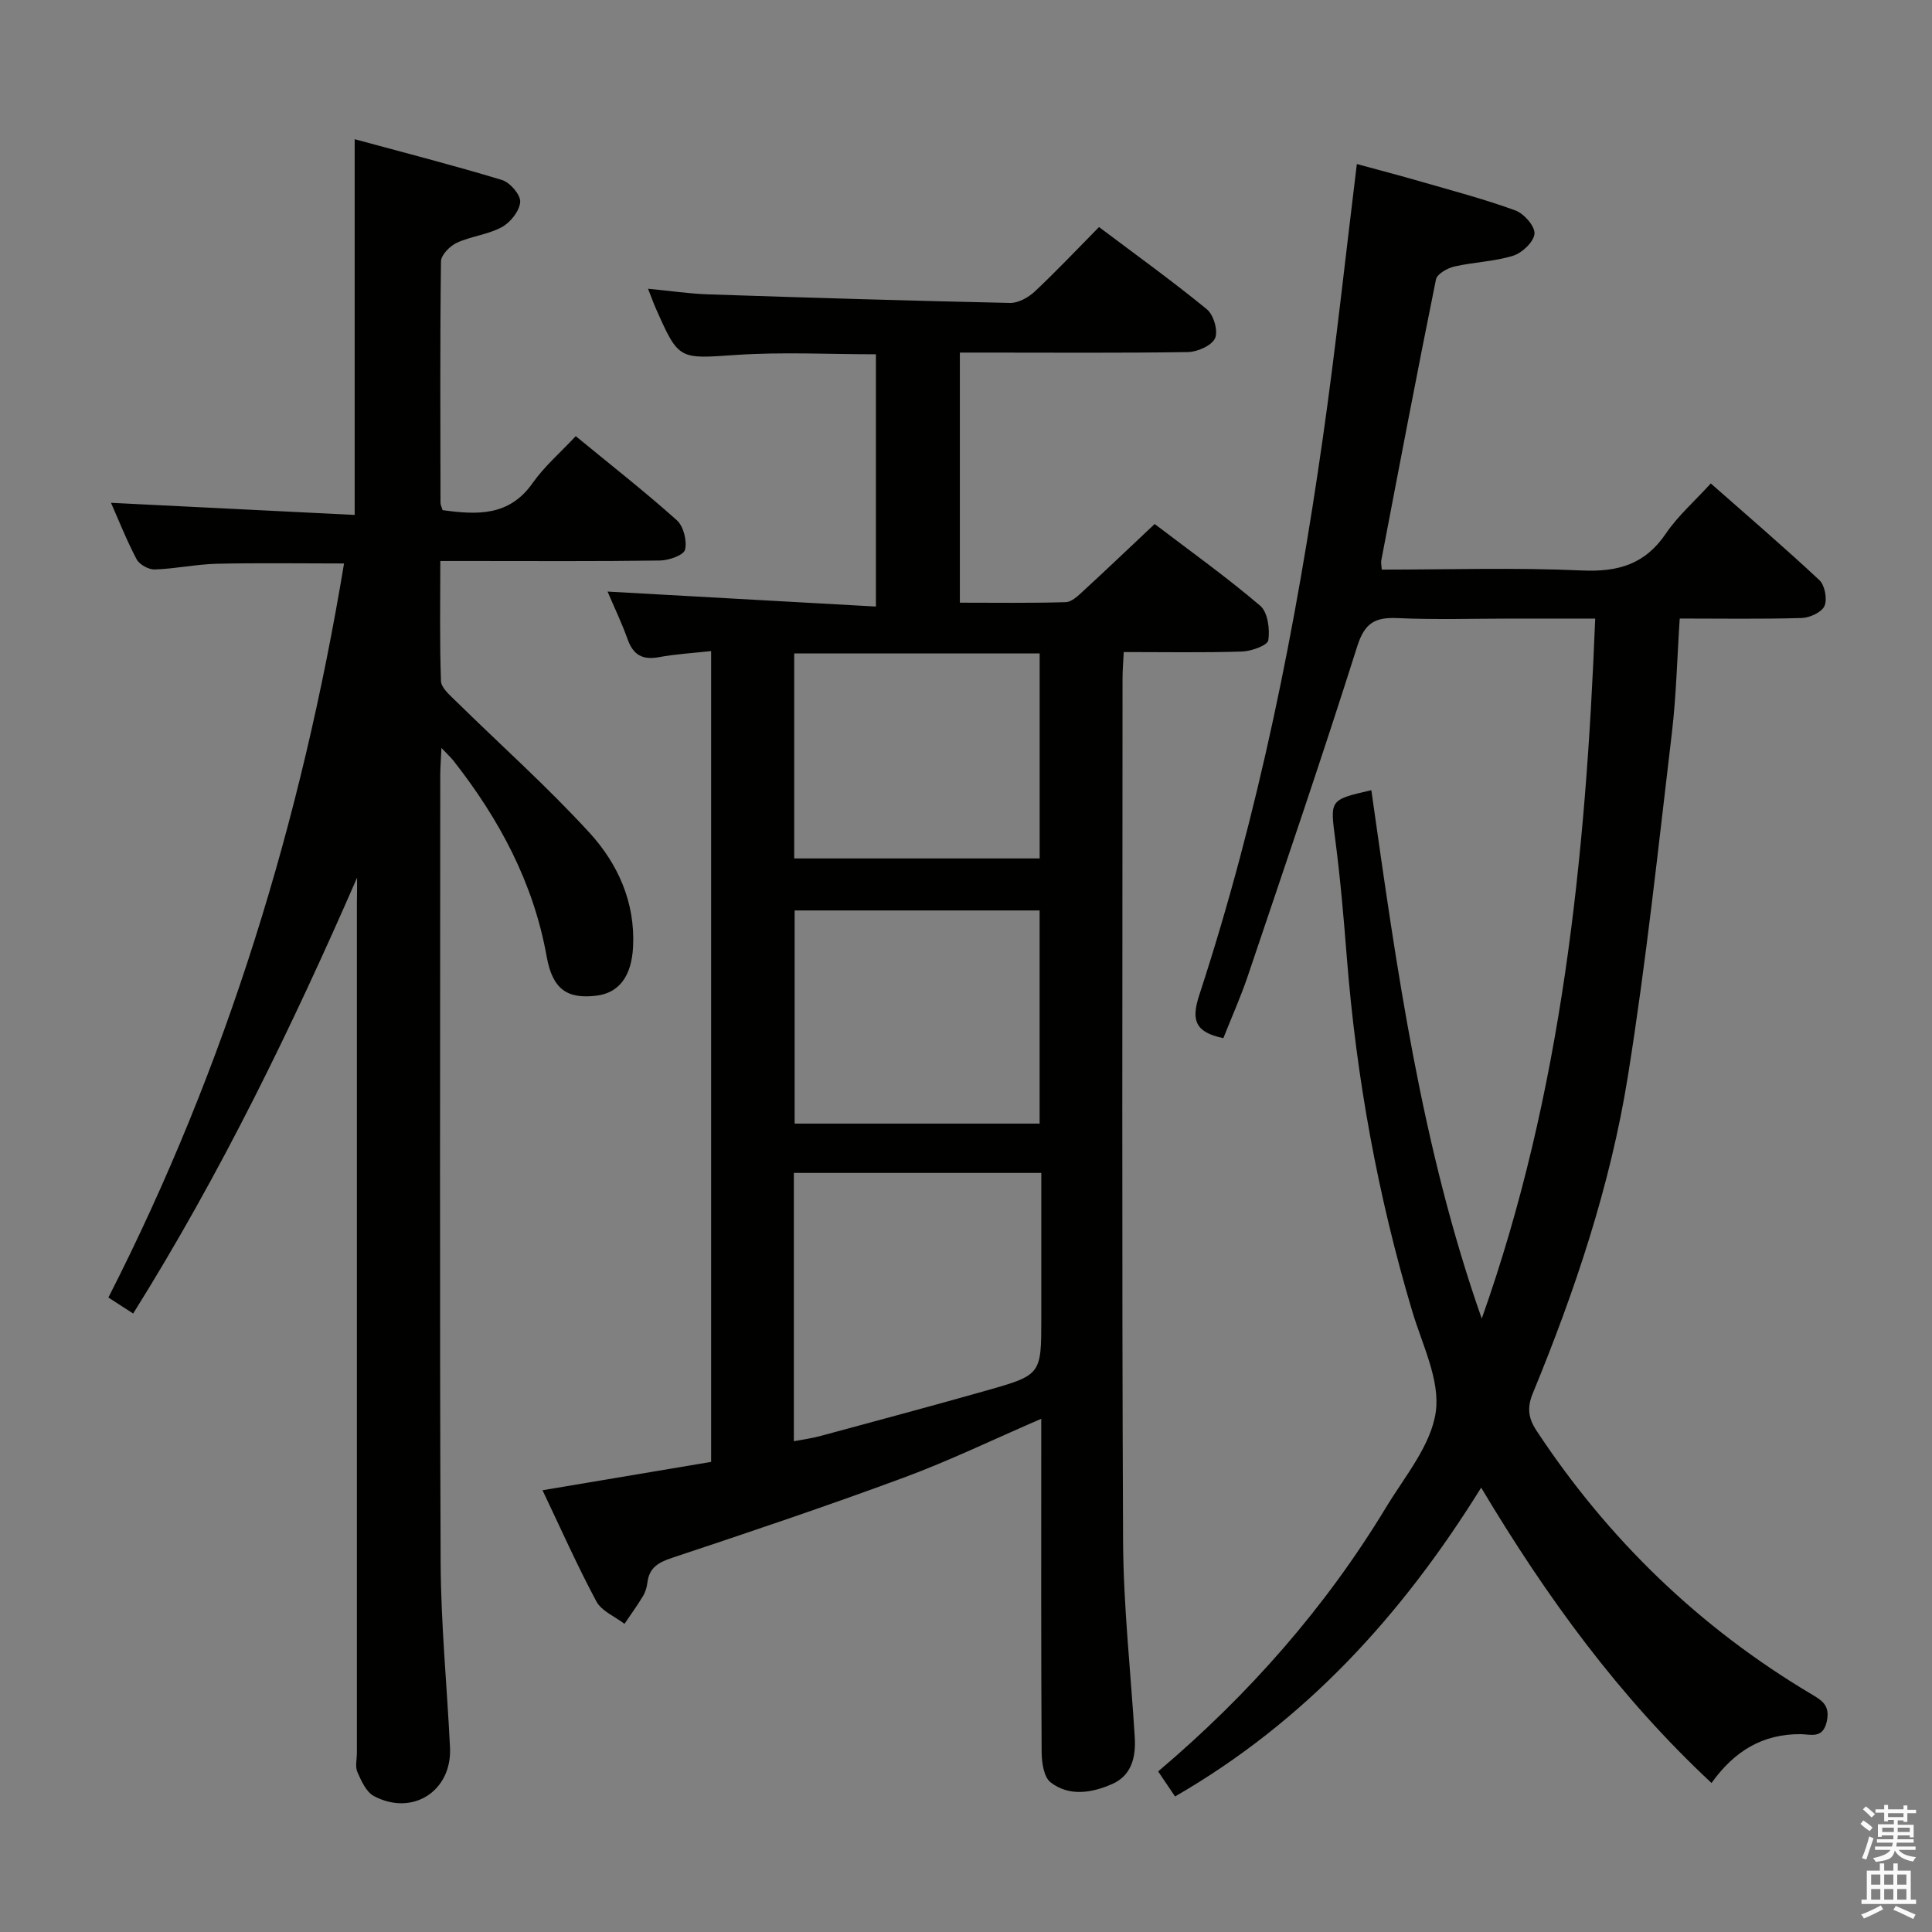 <svg enable-background="new 0 0 400 400" viewBox="0 0 400 400" xmlns="http://www.w3.org/2000/svg"><rect x="0" y="0" width="400" height="400" fill="#808080" stroke="none"/><path d="m385.2 377.6.6-.7c.6.4 1.3.9 1.9 1.5l-.6.7c-.8-.5-1.4-1-1.9-1.5zm.3 7.1c.6-1.4 1.1-2.9 1.5-4.5.3.1.6.3.9.4-.5 1.4-1 2.9-1.5 4.4zm.2-10.1.6-.6c.7.5 1.3 1.1 1.9 1.6l-.7.7c-.6-.6-1.2-1.2-1.8-1.7zm8.4-.8h.8v.9h1.8v.7h-1.8v1.8h-.8v-.3h-1.2v.9h3.3v2.6h-.8v-.4h-2.5c0 .3 0 .6-.1.8h3.4v.7h-3.5c0 .3-.1.6-.1.8h4v.7h-3.5c.7.9 1.9 1.3 3.6 1.5-.2.2-.4.5-.6.9-1.9-.3-3.2-1.1-3.8-2.3-.5 2.1-1.8 2-3.9 2.4-.2-.3-.4-.5-.6-.8 1.9-.4 3.1-.9 3.6-1.7h-3.2v-.7h3.5c.1-.2.1-.5.2-.8h-3.3v-.7h3.4c0-.2 0-.5 0-.8h-2.4v.3h-.8v-2.6h3.3v-.9h-1.2v.3h-.8v-1.8h-1.8v-.7h1.8v-.9h.8v.9h3.2zm-4.4 5.5h2.4c0-.3 0-.6 0-.9h-2.4zm1.2-3.1h3.2v-.8h-3.2zm4.4 2.2h-2.4v.9h2.5v-.9z" fill="#fafafb"/><path d="m389.2 385.8h.9v1.5h1.9v-1.5h.9v1.5h2.7v6h1.1v.9h-11.3v-.9h1.1v-6h2.7zm.2 8.7.5.8c-1.2.6-2.5 1.3-4 1.9-.2-.3-.3-.6-.6-.8 1.6-.6 3-1.3 4.1-1.9zm-2-4.3h1.9v-2.1h-1.9zm0 3.1h1.9v-2.2h-1.9zm2.7-3.1h1.9v-2.1h-1.9zm0 3.1h1.9v-2.2h-1.9zm2.4 1.3c1.4.6 2.7 1.2 4.1 1.8l-.5.9c-1.5-.7-2.8-1.4-4.1-1.9zm2.2-6.5h-1.9v2.1h1.9zm-1.9 5.2h1.9v-2.2h-1.9z" fill="#fafafb"/><g fill="#010100"><path d="m181.35 125.58c0-18.28 0-35.05 0-52.23-9.71 0-19.31-.51-28.84.13-11.97.8-11.94 1.2-16.76-9.7-.46-1.04-.84-2.12-1.58-4 4.58.44 8.58 1.04 12.6 1.17 20.77.69 41.55 1.32 62.33 1.77 1.7.04 3.78-1.11 5.1-2.33 4.49-4.21 8.72-8.7 13.34-13.38 7.62 5.73 15.16 11.16 22.34 17.03 1.39 1.14 2.36 4.48 1.69 5.98-.69 1.53-3.63 2.83-5.6 2.87-14 .22-27.99.11-41.99.11-1.64 0-3.29 0-5.25 0v51.78c7.43 0 14.69.11 21.93-.11 1.25-.04 2.59-1.36 3.65-2.34 4.78-4.39 9.47-8.87 14.75-13.84 7.31 5.57 14.84 10.95 21.86 16.93 1.56 1.33 2.02 4.83 1.67 7.14-.16 1.06-3.48 2.26-5.4 2.33-7.98.26-15.97.11-24.53.11-.1 1.99-.25 3.74-.25 5.5-.01 59.48-.16 118.96.11 178.43.06 13.6 1.59 27.19 2.42 40.78.25 4.08-.66 7.9-4.69 9.66-4.17 1.83-8.87 2.64-12.74-.36-1.41-1.09-1.83-4.11-1.85-6.25-.13-20.99-.08-41.98-.08-62.98 0-1.77 0-3.54 0-6.04-9.98 4.31-19.06 8.71-28.48 12.19-15.86 5.87-31.89 11.26-47.94 16.6-2.85.95-4.73 2.01-5.12 5.1-.12.97-.41 1.99-.91 2.82-1.19 1.97-2.55 3.84-3.84 5.75-1.99-1.53-4.74-2.64-5.82-4.65-3.98-7.43-7.41-15.17-11.15-23.01 11.9-2 23.27-3.92 34.91-5.87 0-55.95 0-111.51 0-167.87-3.74.41-7.32.61-10.81 1.26-3.36.62-5.3-.43-6.46-3.66-1.21-3.39-2.78-6.65-4.17-9.92 18.57 1.04 36.77 2.05 55.56 3.1zm-16.99 172.81c2.15-.41 3.77-.62 5.34-1.04 11.51-3.12 23.04-6.2 34.51-9.45 11.41-3.23 11.38-3.31 11.38-15.06 0-9.94 0-19.87 0-30-17.46 0-34.29 0-51.23 0zm50.88-109.89c-17.09 0-33.81 0-50.72 0v44.13h50.72c0-14.86 0-29.43 0-44.13zm-50.81-10.77h50.82c0-14.26 0-28.33 0-42.44-17.07 0-33.83 0-50.82 0z"/><path d="m253.28 214.94c-5.91-1.24-6.68-3.76-4.97-8.97 12.32-37.64 20.02-76.36 25.6-115.51 2.65-18.57 4.64-37.23 7.01-56.5 4.25 1.16 8.81 2.35 13.34 3.66 6.53 1.89 13.11 3.62 19.48 5.95 1.78.65 4.08 3.26 3.96 4.81-.13 1.68-2.54 3.98-4.41 4.56-3.91 1.22-8.16 1.32-12.19 2.24-1.44.33-3.57 1.54-3.8 2.68-3.93 19.36-7.61 38.77-11.32 58.17-.09.47.04.97.1 1.9 13.84 0 27.67-.45 41.45.18 7.49.34 13.06-1.28 17.37-7.64 2.48-3.66 5.92-6.66 9.3-10.38 7.68 6.77 15.23 13.24 22.48 20.02 1.14 1.06 1.67 3.94 1.06 5.35-.57 1.3-3.04 2.44-4.71 2.49-8.3.25-16.62.11-25.26.11-.54 8.12-.71 15.92-1.62 23.63-2.82 23.73-5.33 47.52-9.11 71.11-3.63 22.67-10.95 44.44-19.69 65.67-1.22 2.98-.95 5.13.79 7.77 14.83 22.47 33.69 40.7 56.83 54.48 2.27 1.35 3.96 2.35 3.25 5.67-.8 3.71-3.37 2.66-5.42 2.65-7.83-.06-13.7 3.47-18.45 10.11-19.07-17.8-34.08-38.35-47.69-61.15-16.43 26.46-36.42 48.38-63.38 63.94-1.06-1.57-2.22-3.29-3.5-5.19 18.74-15.85 34.61-33.89 47.21-54.7 3.87-6.39 9.28-12.79 10.27-19.71.93-6.56-2.78-13.89-4.84-20.76-7.16-23.95-11.6-48.39-13.57-73.3-.64-8.12-1.33-16.24-2.38-24.31-1.09-8.39-1.29-8.36 7.45-10.37 5.24 36.92 10.36 73.86 22.86 109.4 16.58-46.71 21.53-95.23 23.49-144.93-6.1 0-11.55 0-16.99 0-8 0-16.01.26-23.99-.1-4.67-.21-6.78 1.06-8.3 5.88-7.26 22.94-15.05 45.7-22.74 68.5-1.44 4.2-3.26 8.28-4.97 12.59z"/><path d="m73.93 181.71c-13.54 31.04-28.22 61.27-46.36 90.24-1.62-1.05-3.19-2.06-5.13-3.31 24.54-48.1 39.98-98.82 48.79-151.98-9.13 0-17.72-.14-26.31.06-4.3.1-8.58 1.04-12.88 1.18-1.26.04-3.17-1-3.75-2.1-2.07-3.92-3.71-8.08-5.31-11.7 16.78.83 33.49 1.66 50.45 2.51 0-26.15 0-51.36 0-77.79 10.28 2.79 20.46 5.4 30.51 8.45 1.66.51 3.87 3.07 3.76 4.54-.13 1.86-2.01 4.23-3.78 5.2-2.85 1.56-6.35 1.88-9.33 3.25-1.43.66-3.27 2.52-3.29 3.85-.21 16.66-.13 33.33-.1 49.99 0 .46.26.92.43 1.52 7.1.97 13.75 1.34 18.63-5.59 2.46-3.5 5.81-6.37 8.94-9.73 7.44 6.11 14.38 11.54 20.93 17.41 1.39 1.24 2.14 4.26 1.7 6.1-.27 1.13-3.35 2.21-5.19 2.24-13.16.19-26.33.1-39.5.1-1.79 0-3.58 0-5.98 0 0 8.64-.15 16.75.14 24.85.05 1.42 1.82 2.91 3.05 4.12 9.24 9.08 18.94 17.73 27.68 27.27 5.89 6.43 9.51 14.43 9.04 23.65-.31 6.06-2.89 9.53-7.57 10.1-5.99.73-9.08-1.23-10.31-8.06-2.74-15.33-9.82-28.48-19.28-40.55-.57-.72-1.26-1.34-2.51-2.67-.11 2.44-.25 4.03-.25 5.61-.01 54.33-.14 108.66.08 162.99.05 12.79 1.32 25.57 1.94 38.36.43 8.99-7.76 14.29-15.77 10.03-1.59-.85-2.6-3.14-3.41-4.97-.49-1.12-.1-2.63-.1-3.96 0-58.66 0-117.33 0-175.99.04-1.72.04-3.47.04-5.22z"/></g></svg>